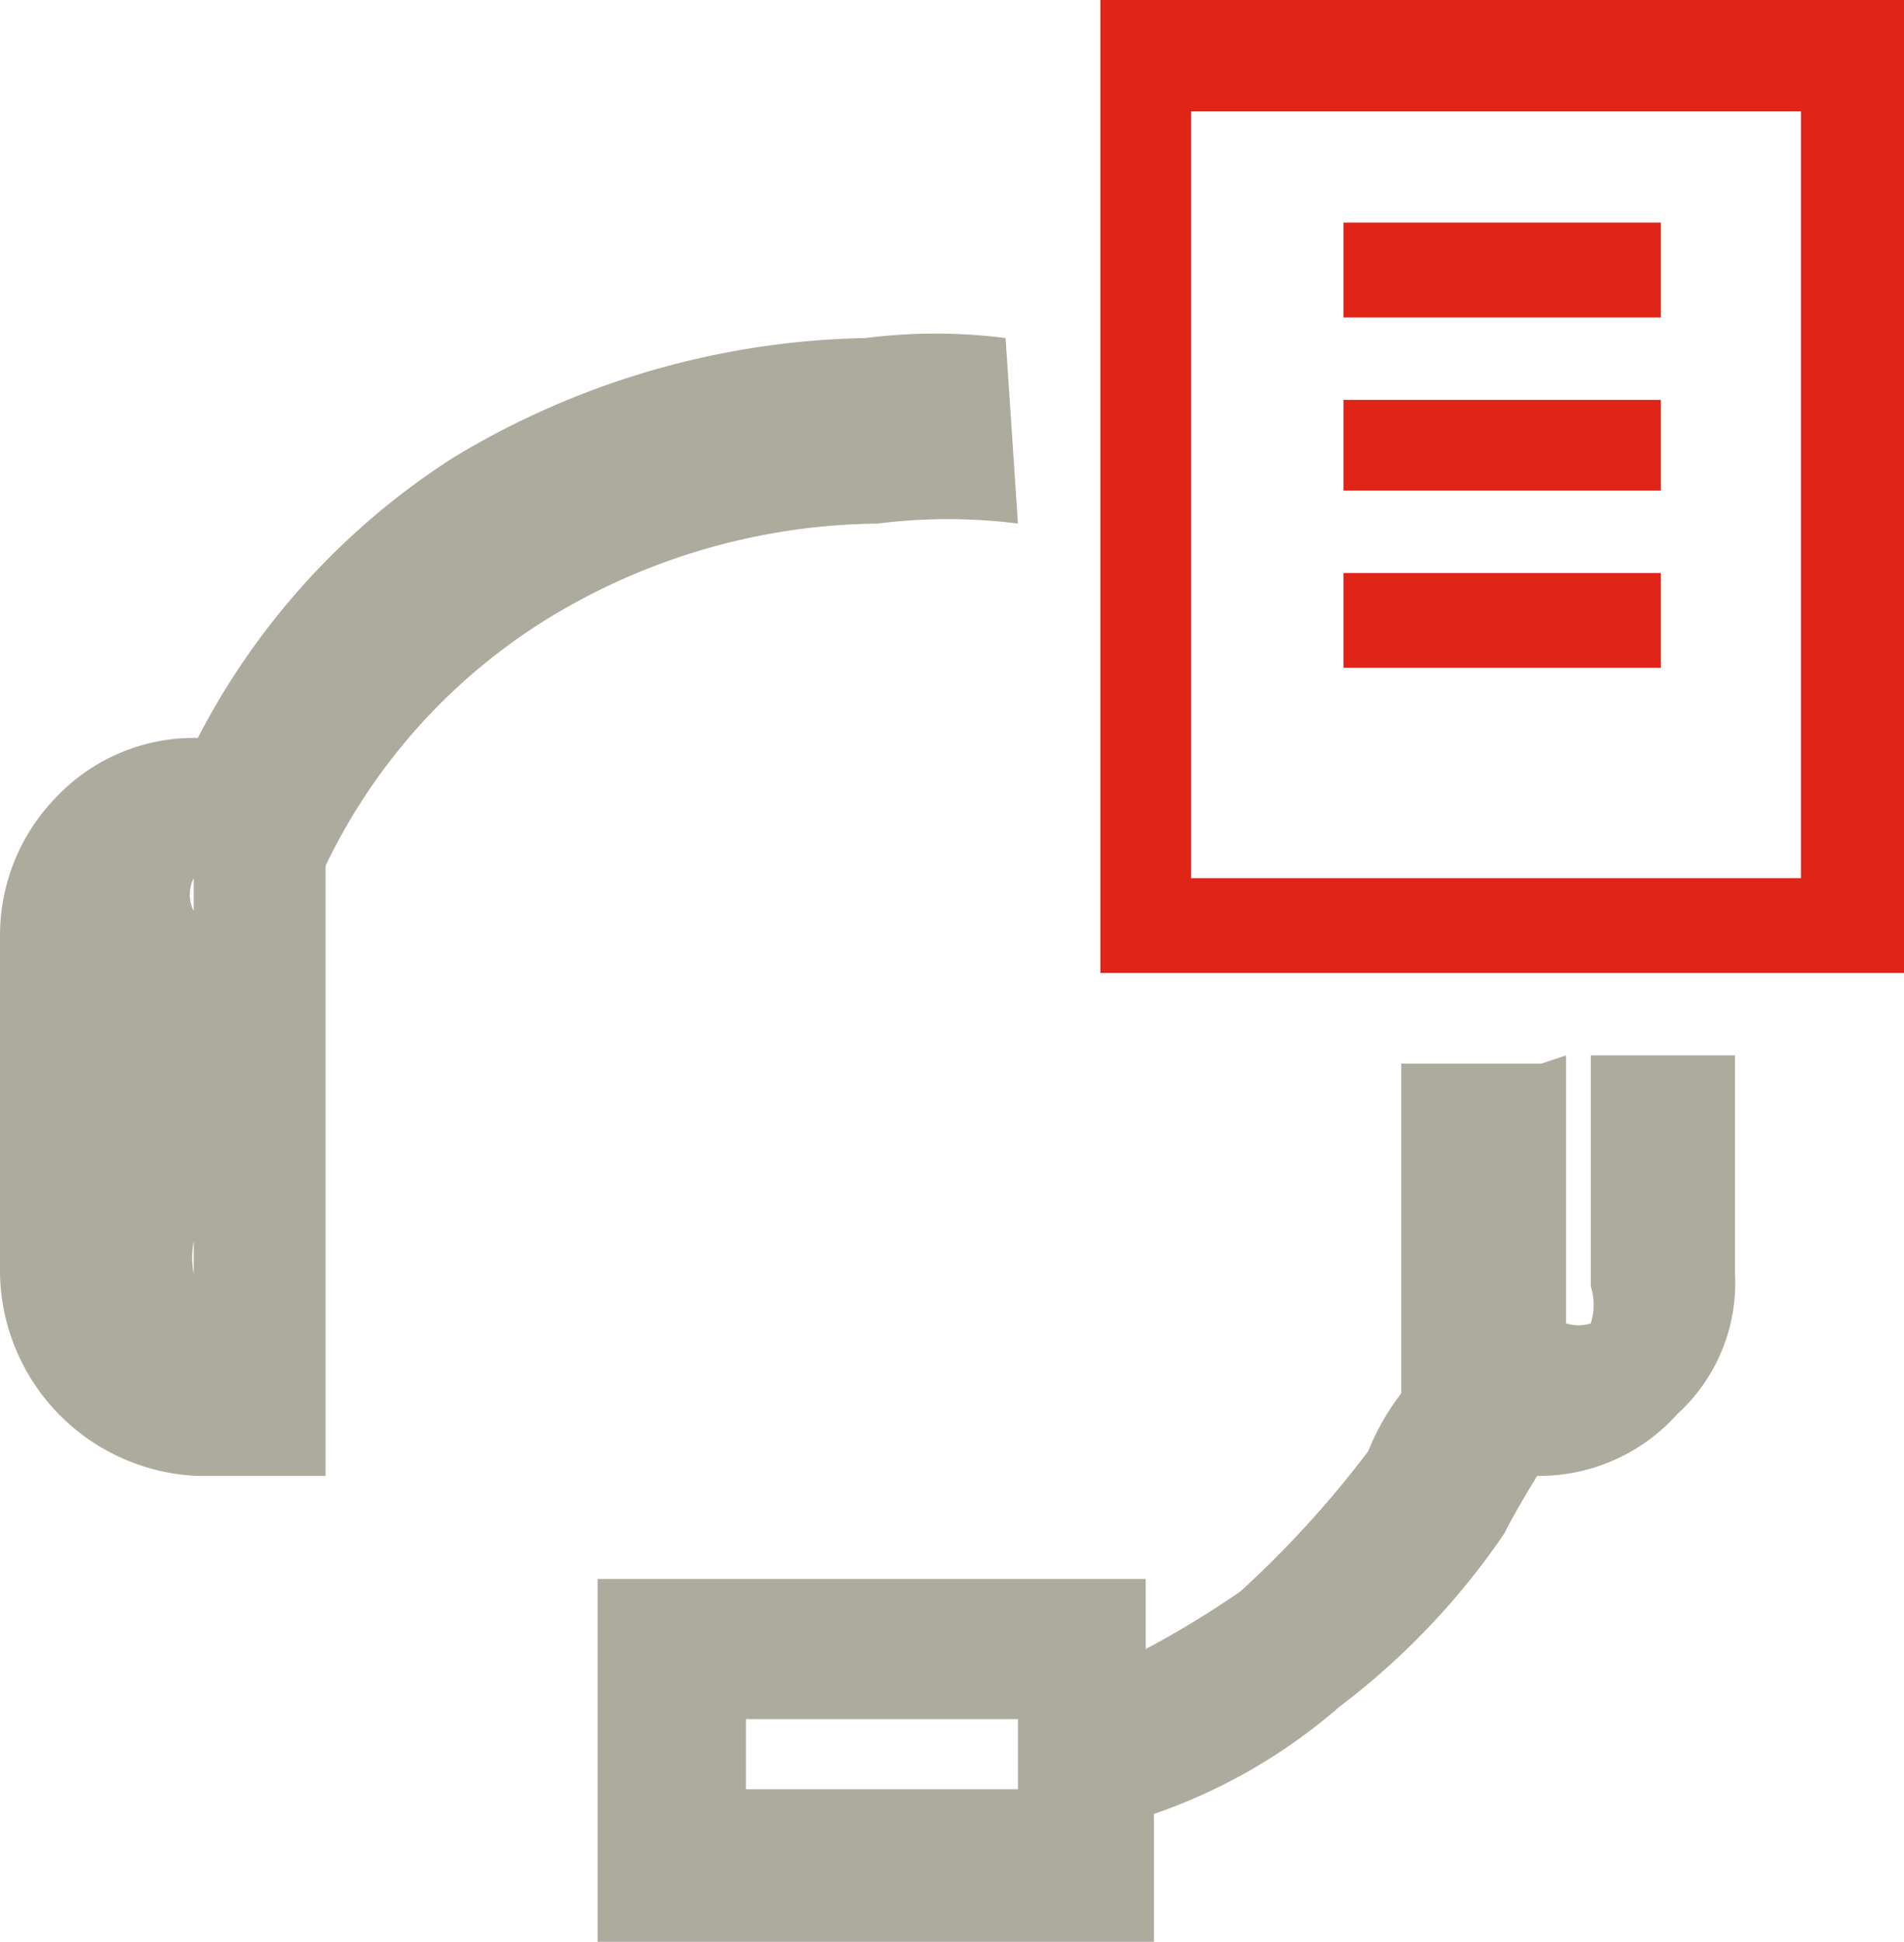 <svg id="Layer_1" data-name="Layer 1" xmlns="http://www.w3.org/2000/svg" viewBox="0 0 4.62 4.71"><g id="Layer_1-2" data-name="Layer_1"><g id="_2424537120672" data-name=" 2424537120672"><path d="M9.41,4.73V7.09H7.46V4.73ZM8.05,6.12h.77v.23H8.05Zm0-.42h.77v.22H8.05Zm0-.43h.77V5.5H8.05ZM9.16,5H7.68V6.86H9.16Z" transform="translate(-4.79 -4.73)" style="fill:#e02418"/><path d="M8.59,7.29v.65a.1.1,0,0,0,.06,0,.15.15,0,0,0,0-.09V7.29H9v.53a.43.43,0,0,1-.14.34.45.45,0,0,1-.34.15h0s-.05.08-.08.14a1.79,1.79,0,0,1-.4.42,1.36,1.36,0,0,1-.45.26v.31H6.24V8.56H7.57v.17h0a2.32,2.32,0,0,0,.23-.14,2.5,2.5,0,0,0,.31-.34.58.58,0,0,1,.08-.14v-.8h.34ZM7.26,9V8.9H6.6v.17h.66V9Zm0-3a1.34,1.34,0,0,0-.34,0,1.56,1.56,0,0,0-.8.23,1.43,1.43,0,0,0-.54.6V8.31H5.27a.5.5,0,0,1-.48-.49V7a.48.48,0,0,1,.14-.34.46.46,0,0,1,.34-.14h0a1.77,1.77,0,0,1,.62-.68,2,2,0,0,1,1-.29,1.34,1.34,0,0,1,.34,0Zm-2,2V6.86s0,0,0,0a.09.09,0,0,0,0,.08v.8a.22.22,0,0,0,0,.08s0,0,0,0Z" transform="translate(-4.79 -4.73)" style="fill:#adab9d"/></g></g></svg>